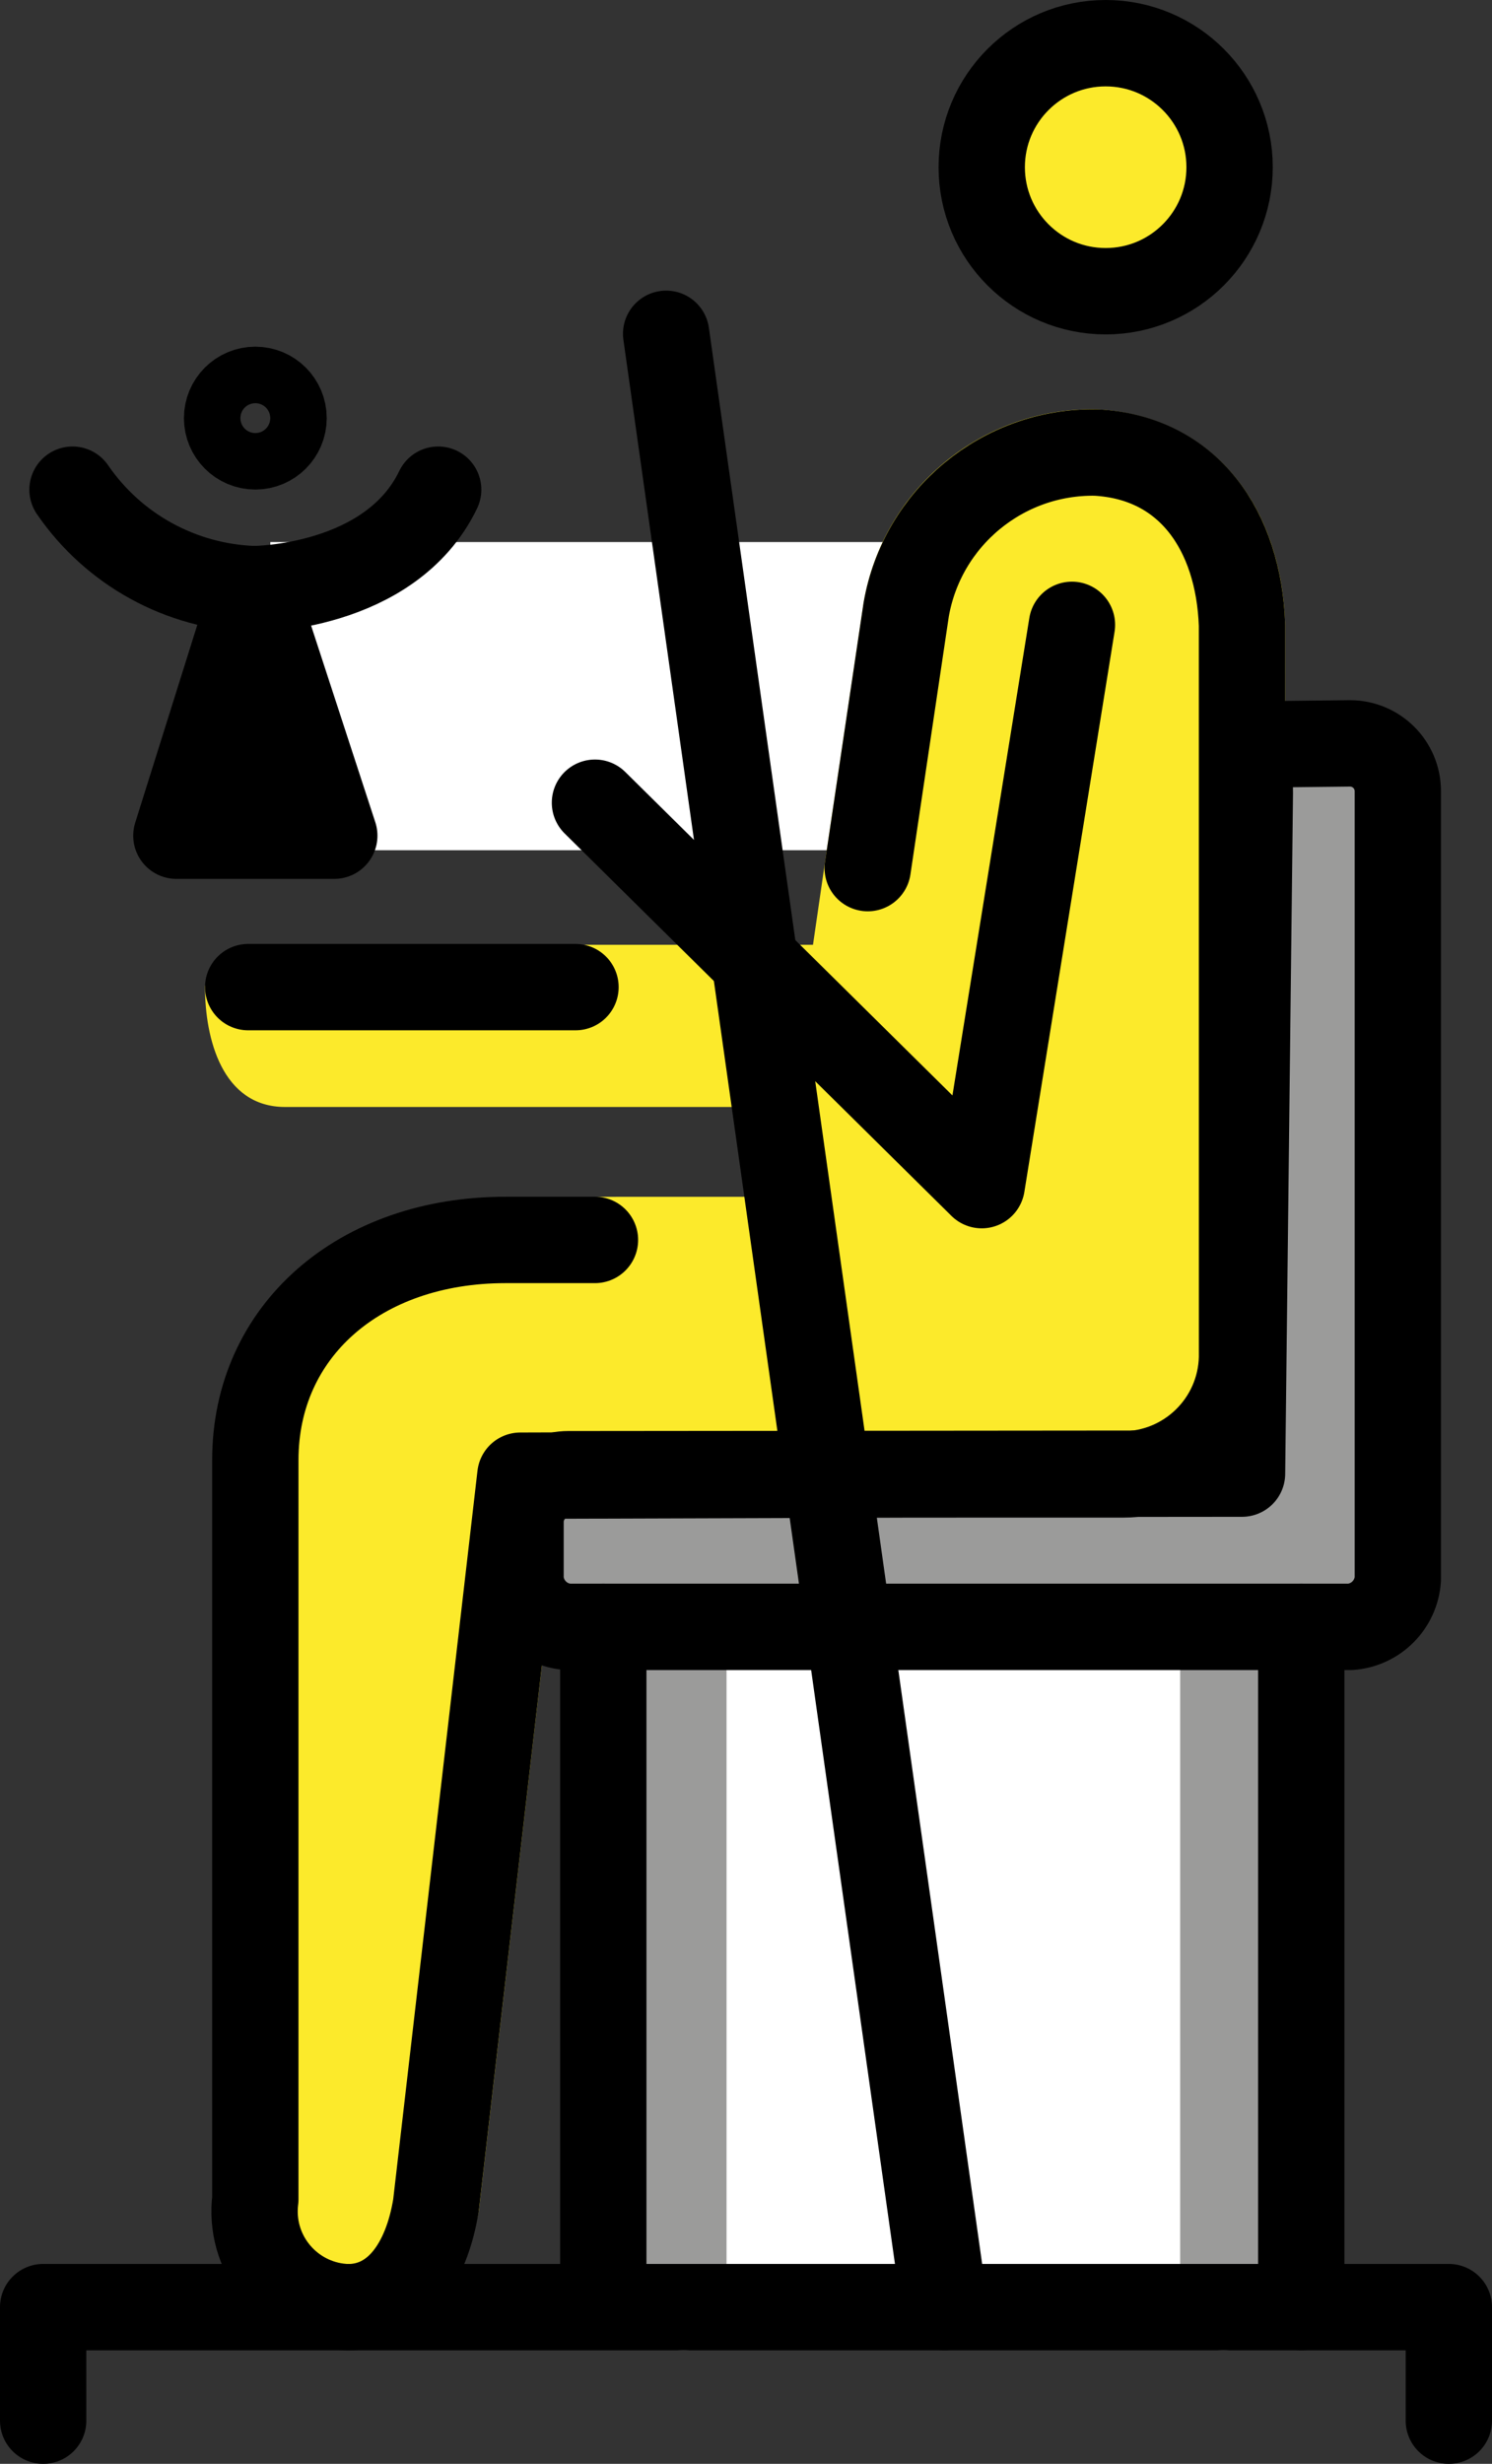 <svg xmlns="http://www.w3.org/2000/svg" xmlns:svg="http://www.w3.org/2000/svg" id="emoji" width="34.564" height="57.041" version="1.1" viewBox="0 0 34.564 57.041"><rect x="0" y="0" width="34.564" height="57.041" fill="#333333" stroke="none"/><g id="color" transform="translate(-18.718,-7.545)"><rect id="rect1" width="13.758" height="13.786" x="33.743" y="46.191" fill="#fff"/><rect id="rect2" width="15.115" height="7.135" x="24.98" y="20.094" fill="#fff"/><circle id="circle2" cx="44.332" cy="11.416" r="2.871" fill="#fcea2b"/><path id="path2" fill="#fcea2b" d="M 37.917,33.173 H 25.323 c -1.461,0 -1.856,-1.59 -1.856,-2.775 0,-0.553 2.682,-0.98 3.234,-0.98 h 12.288 c 0.553,0 -0.073,2.202 -0.073,2.754 6e-4,0.552 -0.446,1 -0.998,1 z"/><path id="path3" fill="#fcea2b" d="m 48.489,21.976 c -0.101,-2.874 -1.801,-4.818 -4.367,-4.954 -2.664,-0.051 -4.962,1.86 -5.399,4.488 l -0.892,5.986 v 0.003 l -1.127,7.753 -4.257,0.001 -2.604,0.141 c -1.236,0.13 -2.428,0.53 -3.491,1.173 -1.732,0.983 -2.77,2.852 -2.688,4.843 l 0.332,15.941 c 0,1.303 0,4.015 2.414,4.015 1.645,0.115 3.112,-1.028 3.402,-2.651 L 31.665,42.704 44.723,42.679 c 2.051,-0.015 3.719,-1.655 3.768,-3.705 z"/><line id="line3" x1="47.058" x2="47.058" y1="45.209" y2="60.958" fill="none" stroke="#9b9b9a" stroke-linecap="round" stroke-linejoin="round" stroke-width="2"/><line id="line4" x1="34.549" x2="34.549" y1="45.209" y2="60.958" fill="none" stroke="#9b9b9a" stroke-linecap="round" stroke-linejoin="round" stroke-width="2"/><polygon id="polygon4" fill="#9b9b9a" points="50.529 45.038 31.342 45.209 31.342 41.822 47.031 40.668 47.44 25.417 51.12 25.178"/></g><g id="line" transform="translate(-18.718,-7.545)"><circle id="circle4" cx="44.332" cy="11.416" r="2.871" fill="none" stroke="#000" stroke-miterlimit="10" stroke-width="2"/><polyline id="polyline4" fill="none" stroke="#000" stroke-linecap="round" stroke-linejoin="round" stroke-width="2" points="43.551 22.011 41.461 34.982 32.501 26.129"/><path id="path4" fill="none" stroke="#000" stroke-linecap="round" stroke-linejoin="round" stroke-width="2" d="m 31.882,41.675 c -0.61,0.001 -1.103,0.495 -1.105,1.105 v 1.325 c 0.04,0.593 0.512,1.064 1.105,1.104 H 49.995 C 50.588,45.169 51.06,44.697 51.1,44.105 V 25.86 c -0.001,-0.61 -0.495,-1.103 -1.105,-1.105 l -1.86,0.021 c -0.552,0 -0.463,0.477 -0.463,1.139 l -0.181,15.746 z"/><line id="line5" x1="32.05" x2="24.468" y1="30.398" y2="30.398" fill="none" stroke="#000" stroke-linecap="round" stroke-linejoin="round" stroke-width="2"/><line id="line6" x1="48.863" x2="48.863" y1="45.209" y2="60.958" fill="none" stroke="#000" stroke-linecap="round" stroke-linejoin="round" stroke-width="2"/><line id="line7" x1="32.694" x2="32.694" y1="45.209" y2="60.604" fill="none" stroke="#000" stroke-linecap="round" stroke-linejoin="round" stroke-width="2"/><polygon id="polygon7" fill="none" stroke="#000" stroke-linecap="round" stroke-linejoin="round" stroke-width="2" points="26.462 26.892 22.804 26.892 24.597 21.184"/><path id="path7" fill="none" stroke="#000" stroke-linecap="round" stroke-linejoin="round" stroke-width="2" d="m 20.398,18.882 c 0.955,1.391 2.514,2.245 4.2,2.302 0,0 3.163,0 4.271,-2.302"/><polyline id="polyline7" fill="none" stroke="#000" stroke-linecap="round" stroke-linejoin="round" stroke-width="2" points="19.718 63.586 19.718 60.958 52.282 60.958 52.282 63.586"/><line id="line8" x1="34.15" x2="40.602" y1="15.273" y2="60.958" fill="none" stroke="#000" stroke-linecap="round" stroke-linejoin="round" stroke-width="2"/><path id="path8" fill="none" stroke="#000" stroke-linecap="round" stroke-linejoin="round" stroke-width="2" d="m 38.82,27.643 0.891,-5.986 c 0.371,-2.128 2.235,-3.669 4.394,-3.635 v 0 c 2.162,0.115 3.308,1.826 3.385,3.99 l 8e-4,16.963 c -0.035,1.504 -1.264,2.705 -2.769,2.705 H 39.905 l -9.132,0.029 -1.955,16.89 c -0.223,1.373 -0.926,2.361 -2.041,2.361 -1.226,-0.033 -2.194,-1.054 -2.161,-2.28 0.002,-0.073 0.007,-0.145 0.017,-0.218 V 41.345 c 0,-2.982 2.41,-5.094 5.797,-5.094 h 2.071"/><line id="line9" x1="24.633" x2="24.633" y1="23.368" y2="26.224" fill="none" stroke="#000" stroke-linecap="round" stroke-linejoin="round" stroke-width="2"/><circle id="circle9" cx="24.633" cy="17.225" r=".654" fill="none" stroke="#000" stroke-linecap="round" stroke-linejoin="round" stroke-width="2"/></g></svg>